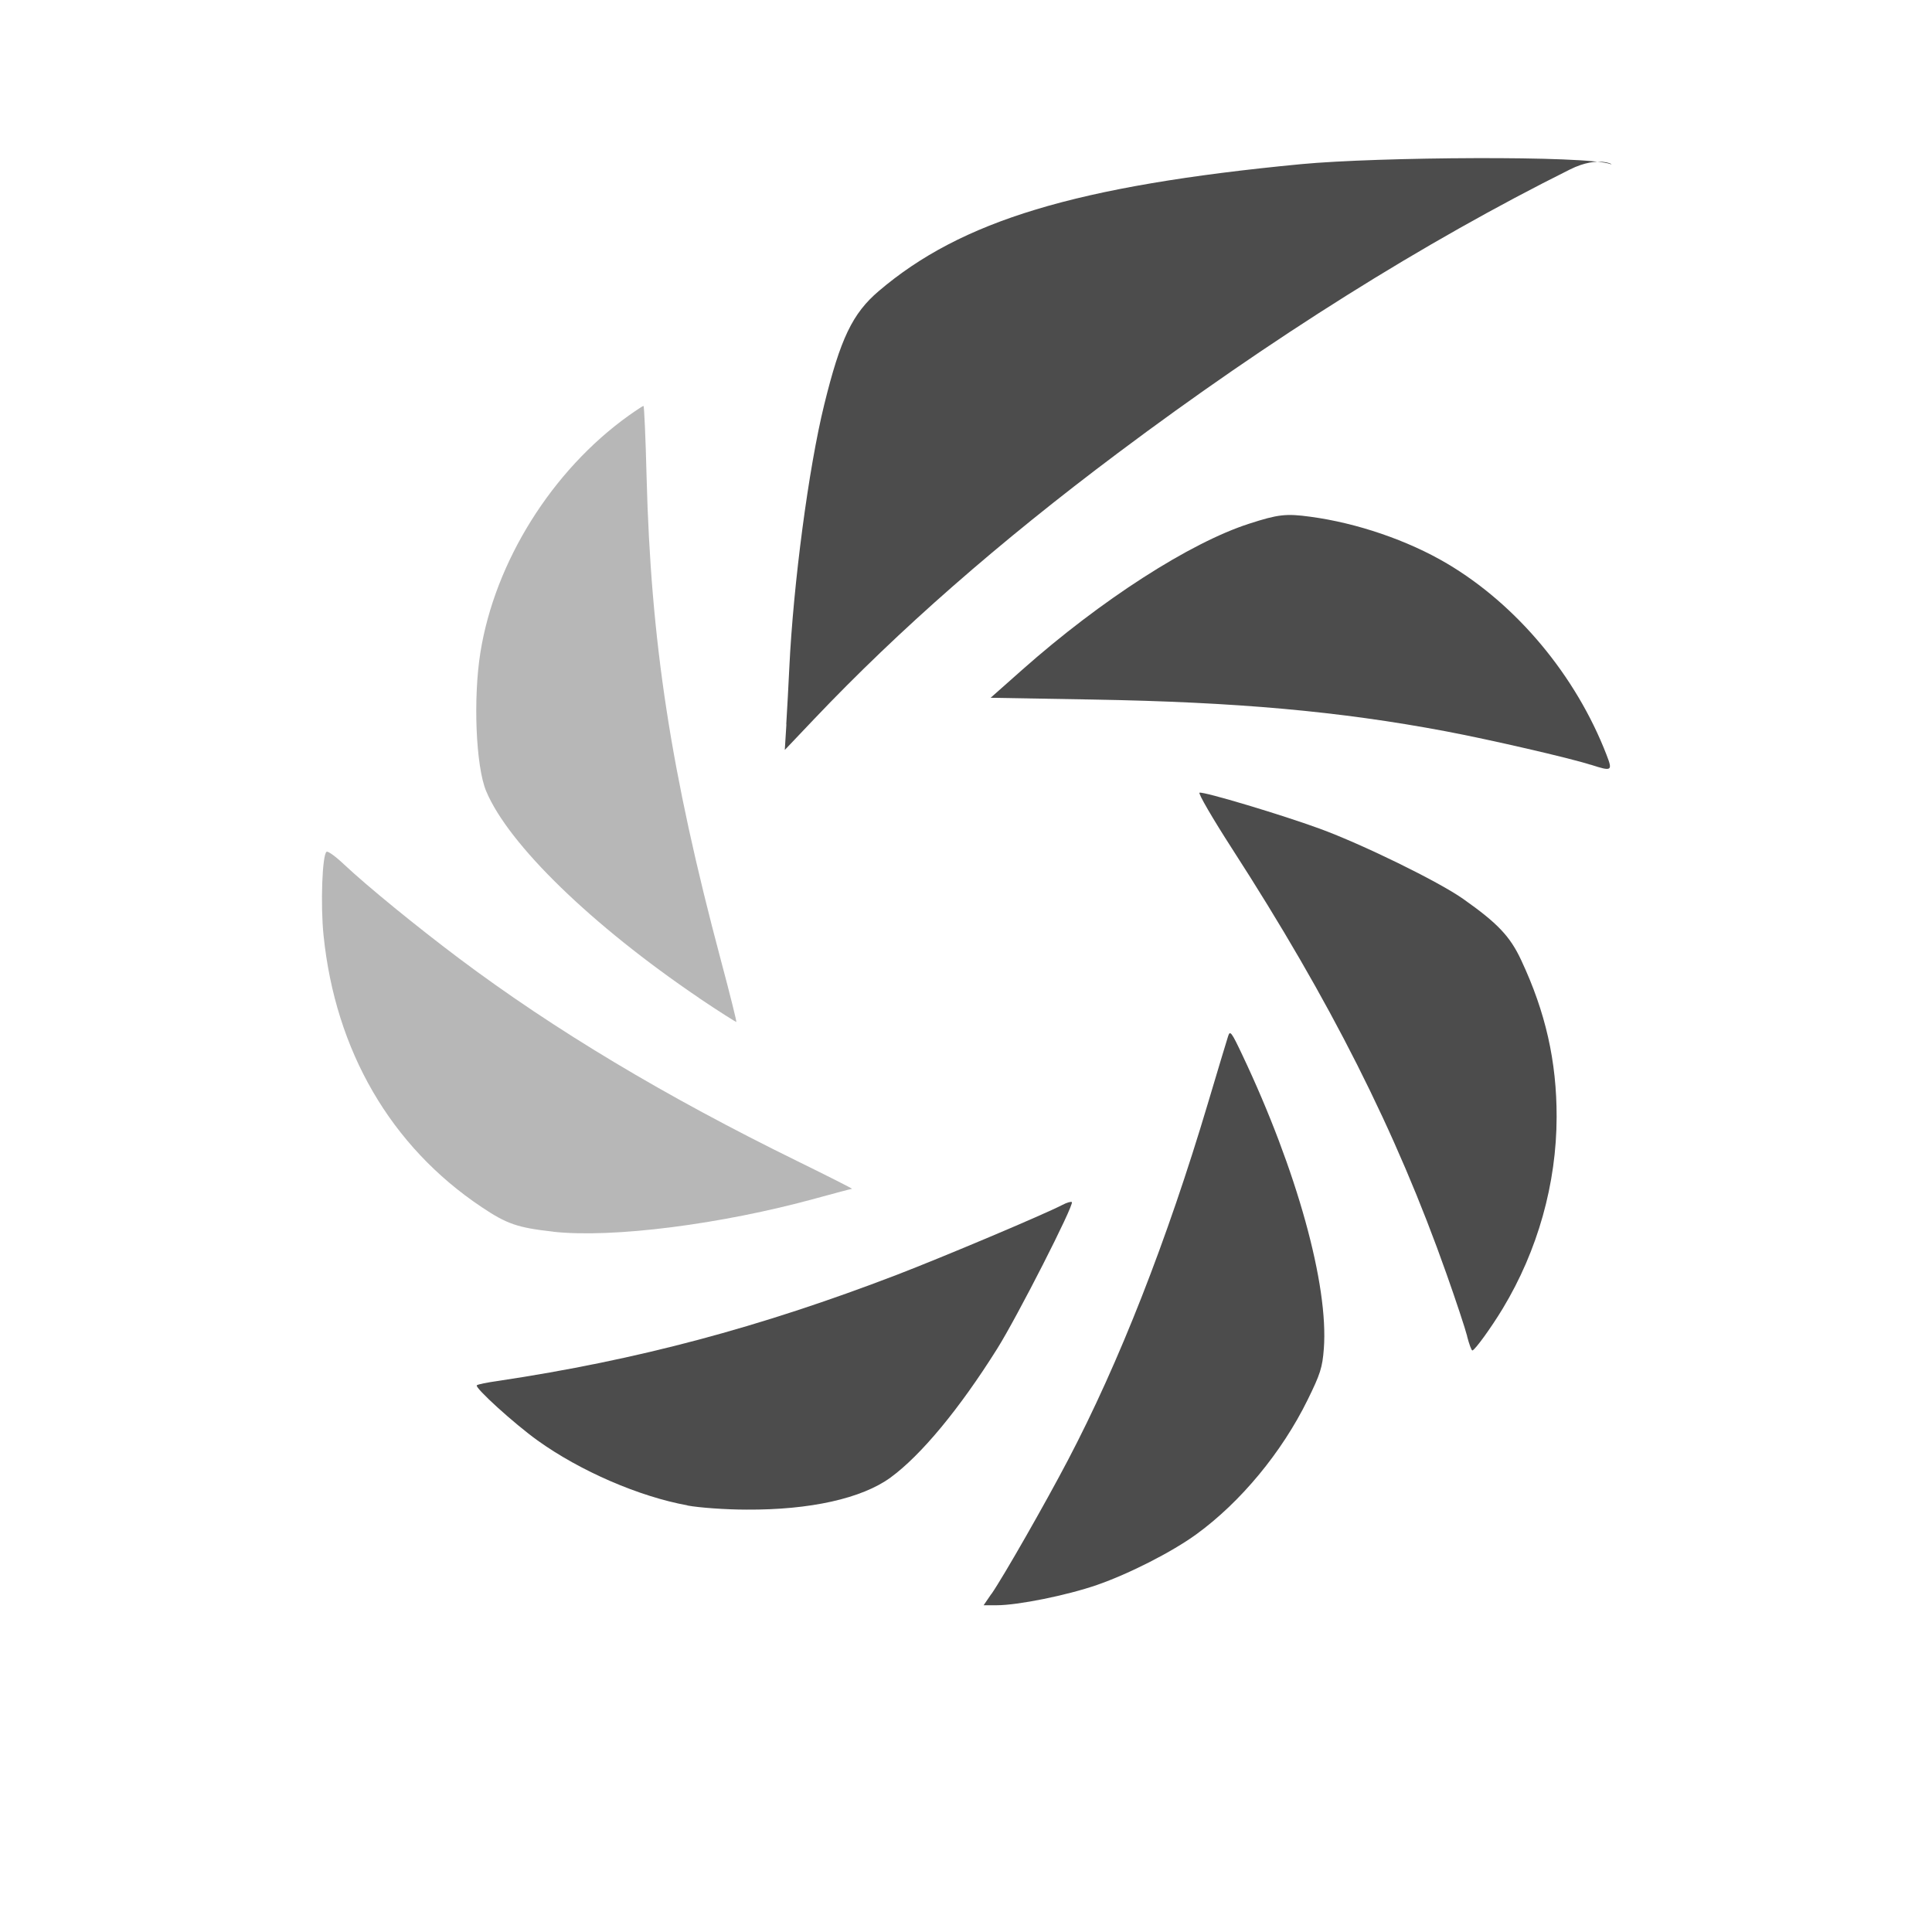 <?xml version="1.0" encoding="UTF-8" standalone="no"?>
<svg
   xmlns:dc="http://purl.org/dc/elements/1.1/"
   xmlns:cc="http://creativecommons.org/ns#"
   xmlns:rdf="http://www.w3.org/1999/02/22-rdf-syntax-ns#"
   xmlns:svg="http://www.w3.org/2000/svg"
   xmlns="http://www.w3.org/2000/svg"
   xmlns:sodipodi="http://sodipodi.sourceforge.net/DTD/sodipodi-0.dtd"
   xmlns:inkscape="http://www.inkscape.org/namespaces/inkscape"
   height="24"
   width="24"
   version="1.1"
   viewBox="0 0 24 24"
   id="svg2"
   inkscape:version="0.91 r13725"
   sodipodi:docname="shutter-panel.svg">
  <defs
     id="defs22" />
  <sodipodi:namedview
     pagecolor="#ffffff"
     bordercolor="#666666"
     borderopacity="1"
     objecttolerance="10"
     gridtolerance="10"
     guidetolerance="10"
     inkscape:pageopacity="0"
     inkscape:pageshadow="2"
     inkscape:window-width="1535"
     inkscape:window-height="876"
     id="namedview20"
     showgrid="false"
     inkscape:zoom="9.8333333"
     inkscape:cx="-4.5254237"
     inkscape:cy="12"
     inkscape:window-x="65"
     inkscape:window-y="24"
     inkscape:window-maximized="1"
     inkscape:current-layer="svg2" />
  <g
     transform="translate(0 -1028.4)"
     fill="#fff"
     id="g4"
     style="fill:#4c4c4c;fill-opacity:1">
    <path
       opacity=".4"
       style="color:#000000;fill:#4c4c4c;fill-opacity:1"
       d="m8.688 1040.8c-1.337-0.905-2.372-1.91-2.649-2.573-0.128-0.307-0.163-1.151-0.071-1.724 0.181-1.127 0.89-2.259 1.84-2.939 0.094-0.067 0.178-0.122 0.186-0.122s0.026 0.394 0.038 0.876c0.053 2.059 0.3 3.672 0.924 6.014 0.111 0.415 0.197 0.76 0.191 0.764-0.005 0-0.212-0.128-0.46-0.296z"
       id="path6" />
    <path
       style="color:#000000;fill:#4c4c4c;fill-opacity:1"
       d="m9.767 1037.4c0.011-0.175 0.028-0.491 0.038-0.702 0.05-1.046 0.24-2.483 0.433-3.268 0.202-0.824 0.352-1.137 0.679-1.415 1.022-0.87 2.439-1.307 5.247-1.576 0.946-0.09 3.547-0.109 3.845 0 0.056 0.02-0.141-0.117-0.508 0.067-1.815 0.905-3.705 2.091-5.612 3.52-1.484 1.112-2.72 2.195-3.777 3.308l-0.363 0.382 0.02-0.319z"
       id="path8" />
    <path
       style="color:#000000;fill:#4c4c4c;fill-opacity:1"
       d="m19.759 1037.9c-0.253-0.082-1.255-0.313-1.801-0.416-1.321-0.249-2.595-0.363-4.384-0.394l-1.268-0.022 0.395-0.35c0.975-0.864 2.08-1.575 2.815-1.812 0.361-0.117 0.46-0.128 0.761-0.087 0.582 0.078 1.211 0.294 1.696 0.58 0.87 0.514 1.604 1.395 1.984 2.378 0.078 0.202 0.068 0.208-0.198 0.122z"
       id="path10" />
    <path
       style="color:#000000;fill:#4c4c4c;fill-opacity:1"
       d="m18.226 1045c-0.025-0.097-0.14-0.445-0.257-0.775-0.627-1.774-1.442-3.389-2.661-5.278-0.245-0.38-0.428-0.695-0.407-0.7 0.059-0.014 1.016 0.273 1.49 0.446 0.531 0.194 1.481 0.659 1.784 0.873 0.43 0.303 0.584 0.466 0.722 0.762 0.303 0.646 0.441 1.257 0.44 1.947-0.001 0.828-0.235 1.66-0.668 2.378-0.144 0.239-0.35 0.523-0.379 0.523-0.011 0-0.04-0.079-0.065-0.175z"
       id="path12" />
    <path
       style="color:#000000;fill:#4c4c4c;fill-opacity:1"
       d="m12.317 1048.2c0.15-0.218 0.666-1.121 0.949-1.661 0.634-1.207 1.231-2.728 1.739-4.433 0.123-0.413 0.236-0.788 0.251-0.834 0.024-0.076 0.042-0.052 0.177 0.234 0.677 1.429 1.073 2.858 1.012 3.65-0.018 0.232-0.043 0.312-0.201 0.633-0.32 0.652-0.833 1.271-1.382 1.67-0.304 0.221-0.835 0.491-1.235 0.63-0.373 0.129-0.982 0.252-1.245 0.252h-0.163l0.097-0.142z"
       id="path14" />
    <path
       style="color:#000000;fill:#4c4c4c;fill-opacity:1"
       d="m8.539 1047.1c-0.597-0.108-1.33-0.425-1.861-0.806-0.29-0.208-0.783-0.656-0.755-0.685 0.01-0.012 0.13-0.036 0.267-0.055 1.727-0.259 3.245-0.663 4.954-1.319 0.584-0.225 1.819-0.746 2.055-0.868 0.054-0.029 0.107-0.043 0.116-0.034 0.031 0.032-0.679 1.426-0.928 1.822-0.469 0.748-0.947 1.324-1.325 1.6-0.357 0.26-1 0.403-1.789 0.398-0.257 0-0.587-0.024-0.733-0.051z"
       id="path16" />
    <path
       opacity=".4"
       style="color:#000000;fill:#4c4c4c;fill-opacity:1"
       d="m6.871 1043.7c-0.44-0.049-0.573-0.094-0.888-0.305-1.128-0.754-1.818-1.941-1.964-3.378-0.039-0.379-0.016-1.003 0.038-1.036 0.016-0.012 0.116 0.061 0.221 0.161 0.289 0.271 0.903 0.772 1.425 1.164 1.179 0.885 2.563 1.715 4.202 2.518 0.385 0.189 0.691 0.344 0.679 0.344-0.012 0.001-0.214 0.054-0.45 0.119-1.174 0.323-2.527 0.495-3.263 0.414z"
       id="path18" />
  </g>
</svg>
